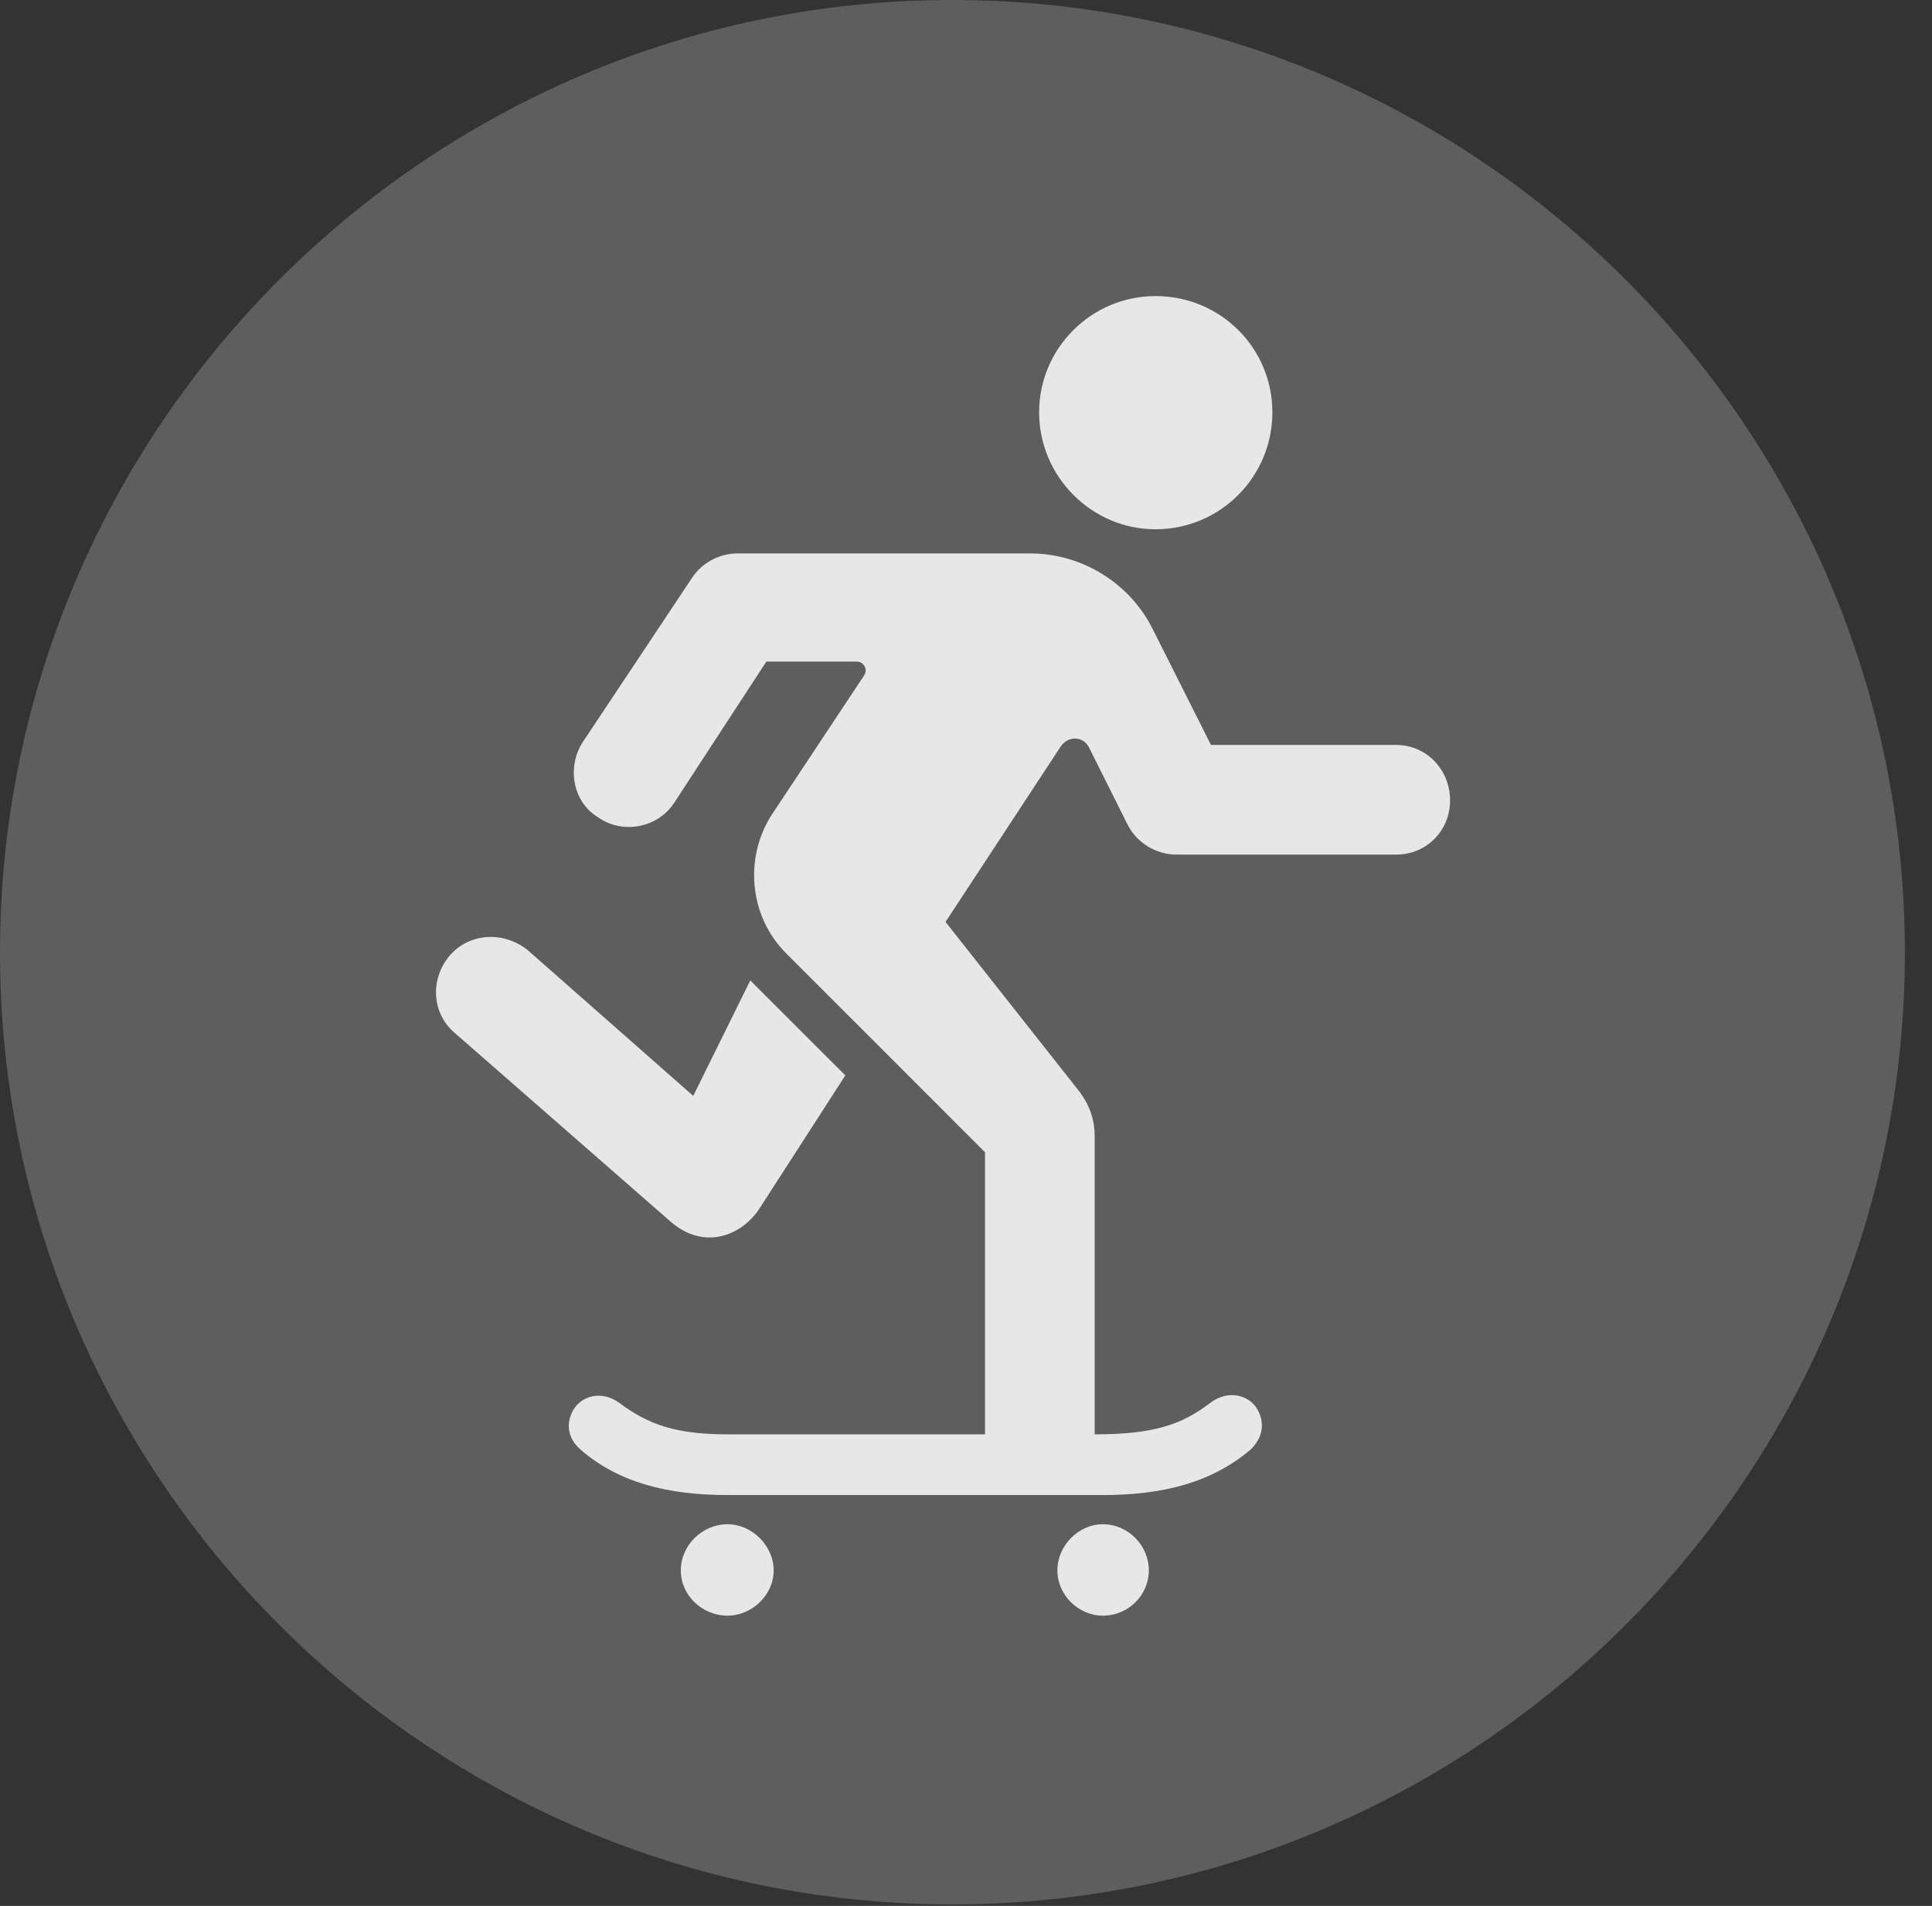 <?xml version="1.0" encoding="UTF-8"?>
<!--Generator: Apple Native CoreSVG 341-->
<!DOCTYPE svg
PUBLIC "-//W3C//DTD SVG 1.1//EN"
       "http://www.w3.org/Graphics/SVG/1.1/DTD/svg11.dtd">
<svg version="1.1" xmlns="http://www.w3.org/2000/svg" xmlns:xlink="http://www.w3.org/1999/xlink" viewBox="0 0 25.801 25.459">
 <rect x="0" y="0" width="25.801" height="25.459" fill="#333333" stroke="none"/>
 <g>
  <rect height="25.459" opacity="0" width="25.801" x="0" y="0"/>
  <path d="M12.715 25.439C19.727 25.439 25.439 19.727 25.439 12.725C25.439 5.713 19.727 0 12.715 0C5.713 0 0 5.713 0 12.725C0 19.727 5.713 25.439 12.715 25.439Z" fill="white" fill-opacity="0.212"/>
  <path d="M15.43 7.07C14.58 7.07 13.877 6.367 13.877 5.508C13.877 4.648 14.58 3.955 15.43 3.955C16.299 3.955 16.992 4.648 16.992 5.508C16.992 6.367 16.299 7.07 15.43 7.07ZM9.717 19.971C8.916 19.971 8.262 19.805 7.754 19.365C7.539 19.18 7.568 18.936 7.695 18.779C7.822 18.633 8.057 18.584 8.271 18.74C8.662 19.033 9.033 19.16 9.717 19.16L13.154 19.16L13.154 15.391L10.498 12.734C10 12.236 9.941 11.455 10.303 10.889L11.533 9.033C11.602 8.945 11.533 8.838 11.445 8.838L10.234 8.838L9.004 10.723C8.789 11.055 8.32 11.152 7.988 10.918C7.646 10.713 7.568 10.244 7.783 9.912L9.238 7.725C9.375 7.51 9.619 7.393 9.844 7.393L13.76 7.393C14.453 7.393 15.088 7.793 15.391 8.398L16.172 9.951L18.643 9.951C19.053 9.951 19.365 10.283 19.365 10.693C19.365 11.094 19.053 11.416 18.643 11.416L15.713 11.416C15.43 11.416 15.176 11.25 15.059 11.016L14.551 10C14.473 9.824 14.258 9.824 14.16 9.98L12.627 12.315L14.414 14.58C14.56 14.775 14.619 14.971 14.619 15.176L14.619 19.16C15.4 19.16 15.781 19.033 16.162 18.74C16.396 18.564 16.65 18.633 16.768 18.789C16.885 18.955 16.895 19.18 16.699 19.365C16.182 19.805 15.527 19.971 14.727 19.971ZM6.006 12.764C6.279 12.451 6.738 12.441 7.051 12.695L9.258 14.639L10.02 13.096L10.068 13.145L11.289 14.365L10.137 16.152C9.902 16.504 9.404 16.709 8.955 16.318L6.074 13.799C5.762 13.535 5.742 13.076 6.006 12.764ZM9.092 20.977C9.092 20.645 9.375 20.361 9.717 20.361C10.039 20.361 10.332 20.645 10.332 20.977C10.332 21.309 10.039 21.582 9.717 21.582C9.375 21.582 9.092 21.309 9.092 20.977ZM14.121 20.977C14.121 20.645 14.404 20.361 14.727 20.361C15.068 20.361 15.342 20.645 15.342 20.977C15.342 21.309 15.068 21.582 14.727 21.582C14.404 21.582 14.121 21.309 14.121 20.977Z" fill="white" fill-opacity="0.85"/>
 </g>
</svg>

